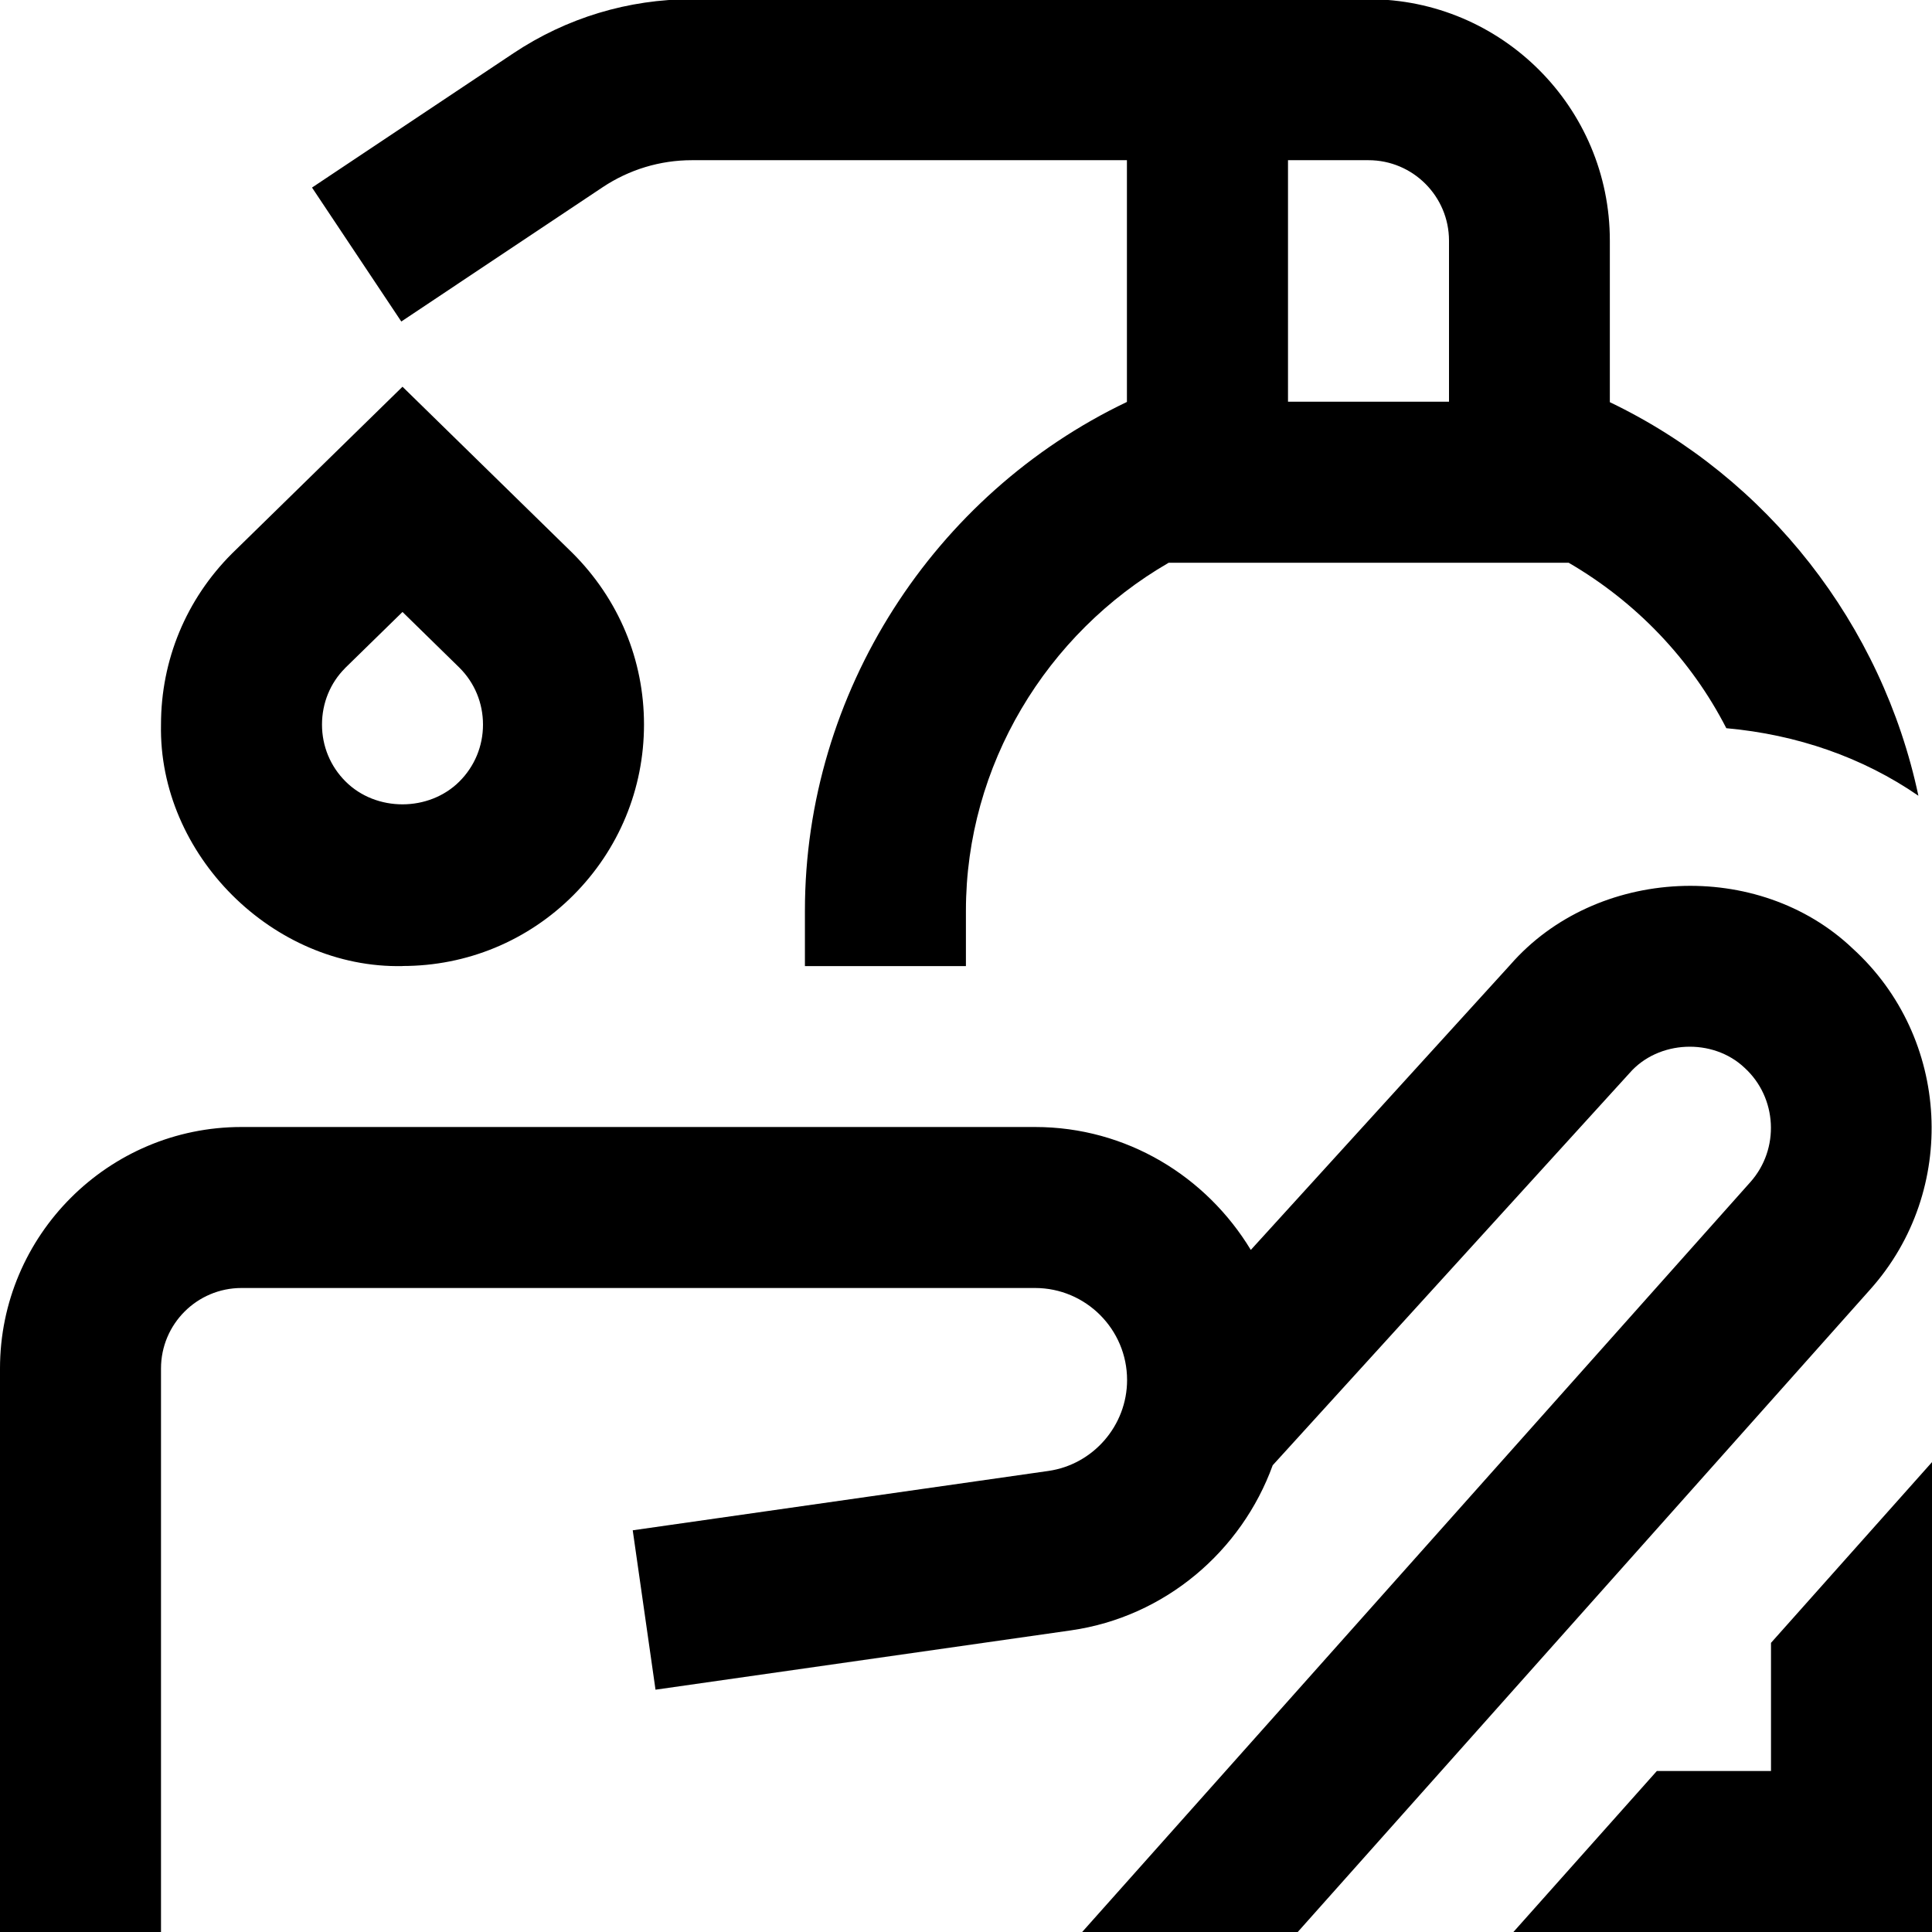 <svg id="Layer_1" viewBox="0 0 24 24" xmlns="http://www.w3.org/2000/svg" data-name="Layer 1"><path d="m7.486 2.326c.33-.22.714-.336 1.109-.336h5.404v3.003c-2.398 1.145-4 3.608-4 6.32v.688h2v-.688c0-1.804.999-3.443 2.518-4.322h4.97c.838.487 1.52 1.201 1.958 2.055.879.079 1.698.364 2.386.839-.45-2.123-1.87-3.948-3.833-4.889v-2.005c.002-1.656-1.344-3.001-2.998-3.001h-8.404c-.792 0-1.559.232-2.219.672l-2.501 1.668 1.109 1.664zm8.514-.336h1c.552 0 1 .449 1 1v2h-2zm7.236 14.024-7.115 7.986h-2.678l8.301-9.316c.367-.412.334-1.049-.073-1.42-.393-.372-1.071-.344-1.428.066l-4.433 4.872c-.387 1.066-1.335 1.883-2.506 2.051l-5.161.737-.283-1.98 5.161-.737c.56-.079.98-.565.98-1.13 0-.63-.513-1.143-1.143-1.143h-9.858c-.552 0-1 .448-1 1v7h-2v-7c0-1.654 1.346-3 3-3h9.857c1.14 0 2.13.616 2.681 1.527l3.224-3.543c1.065-1.22 3.082-1.317 4.255-.199 1.213 1.106 1.312 3.003.219 4.229zm.764 2.149v5.837h-5.2l1.782-2h1.418v-1.592zm-19-6.163c.801 0 1.555-.312 2.121-.878.566-.567.879-1.32.879-2.122s-.313-1.555-.887-2.129l-2.113-2.067-2.121 2.075c-.566.567-.879 1.32-.879 2.122-.033 1.612 1.388 3.033 3 3zm-.715-3.699.715-.699.707.692c.189.188.293.439.293.707s-.104.518-.293.707c-.379.378-1.035.379-1.414 0-.189-.188-.293-.439-.293-.707s.104-.518.285-.699z"/></svg>
